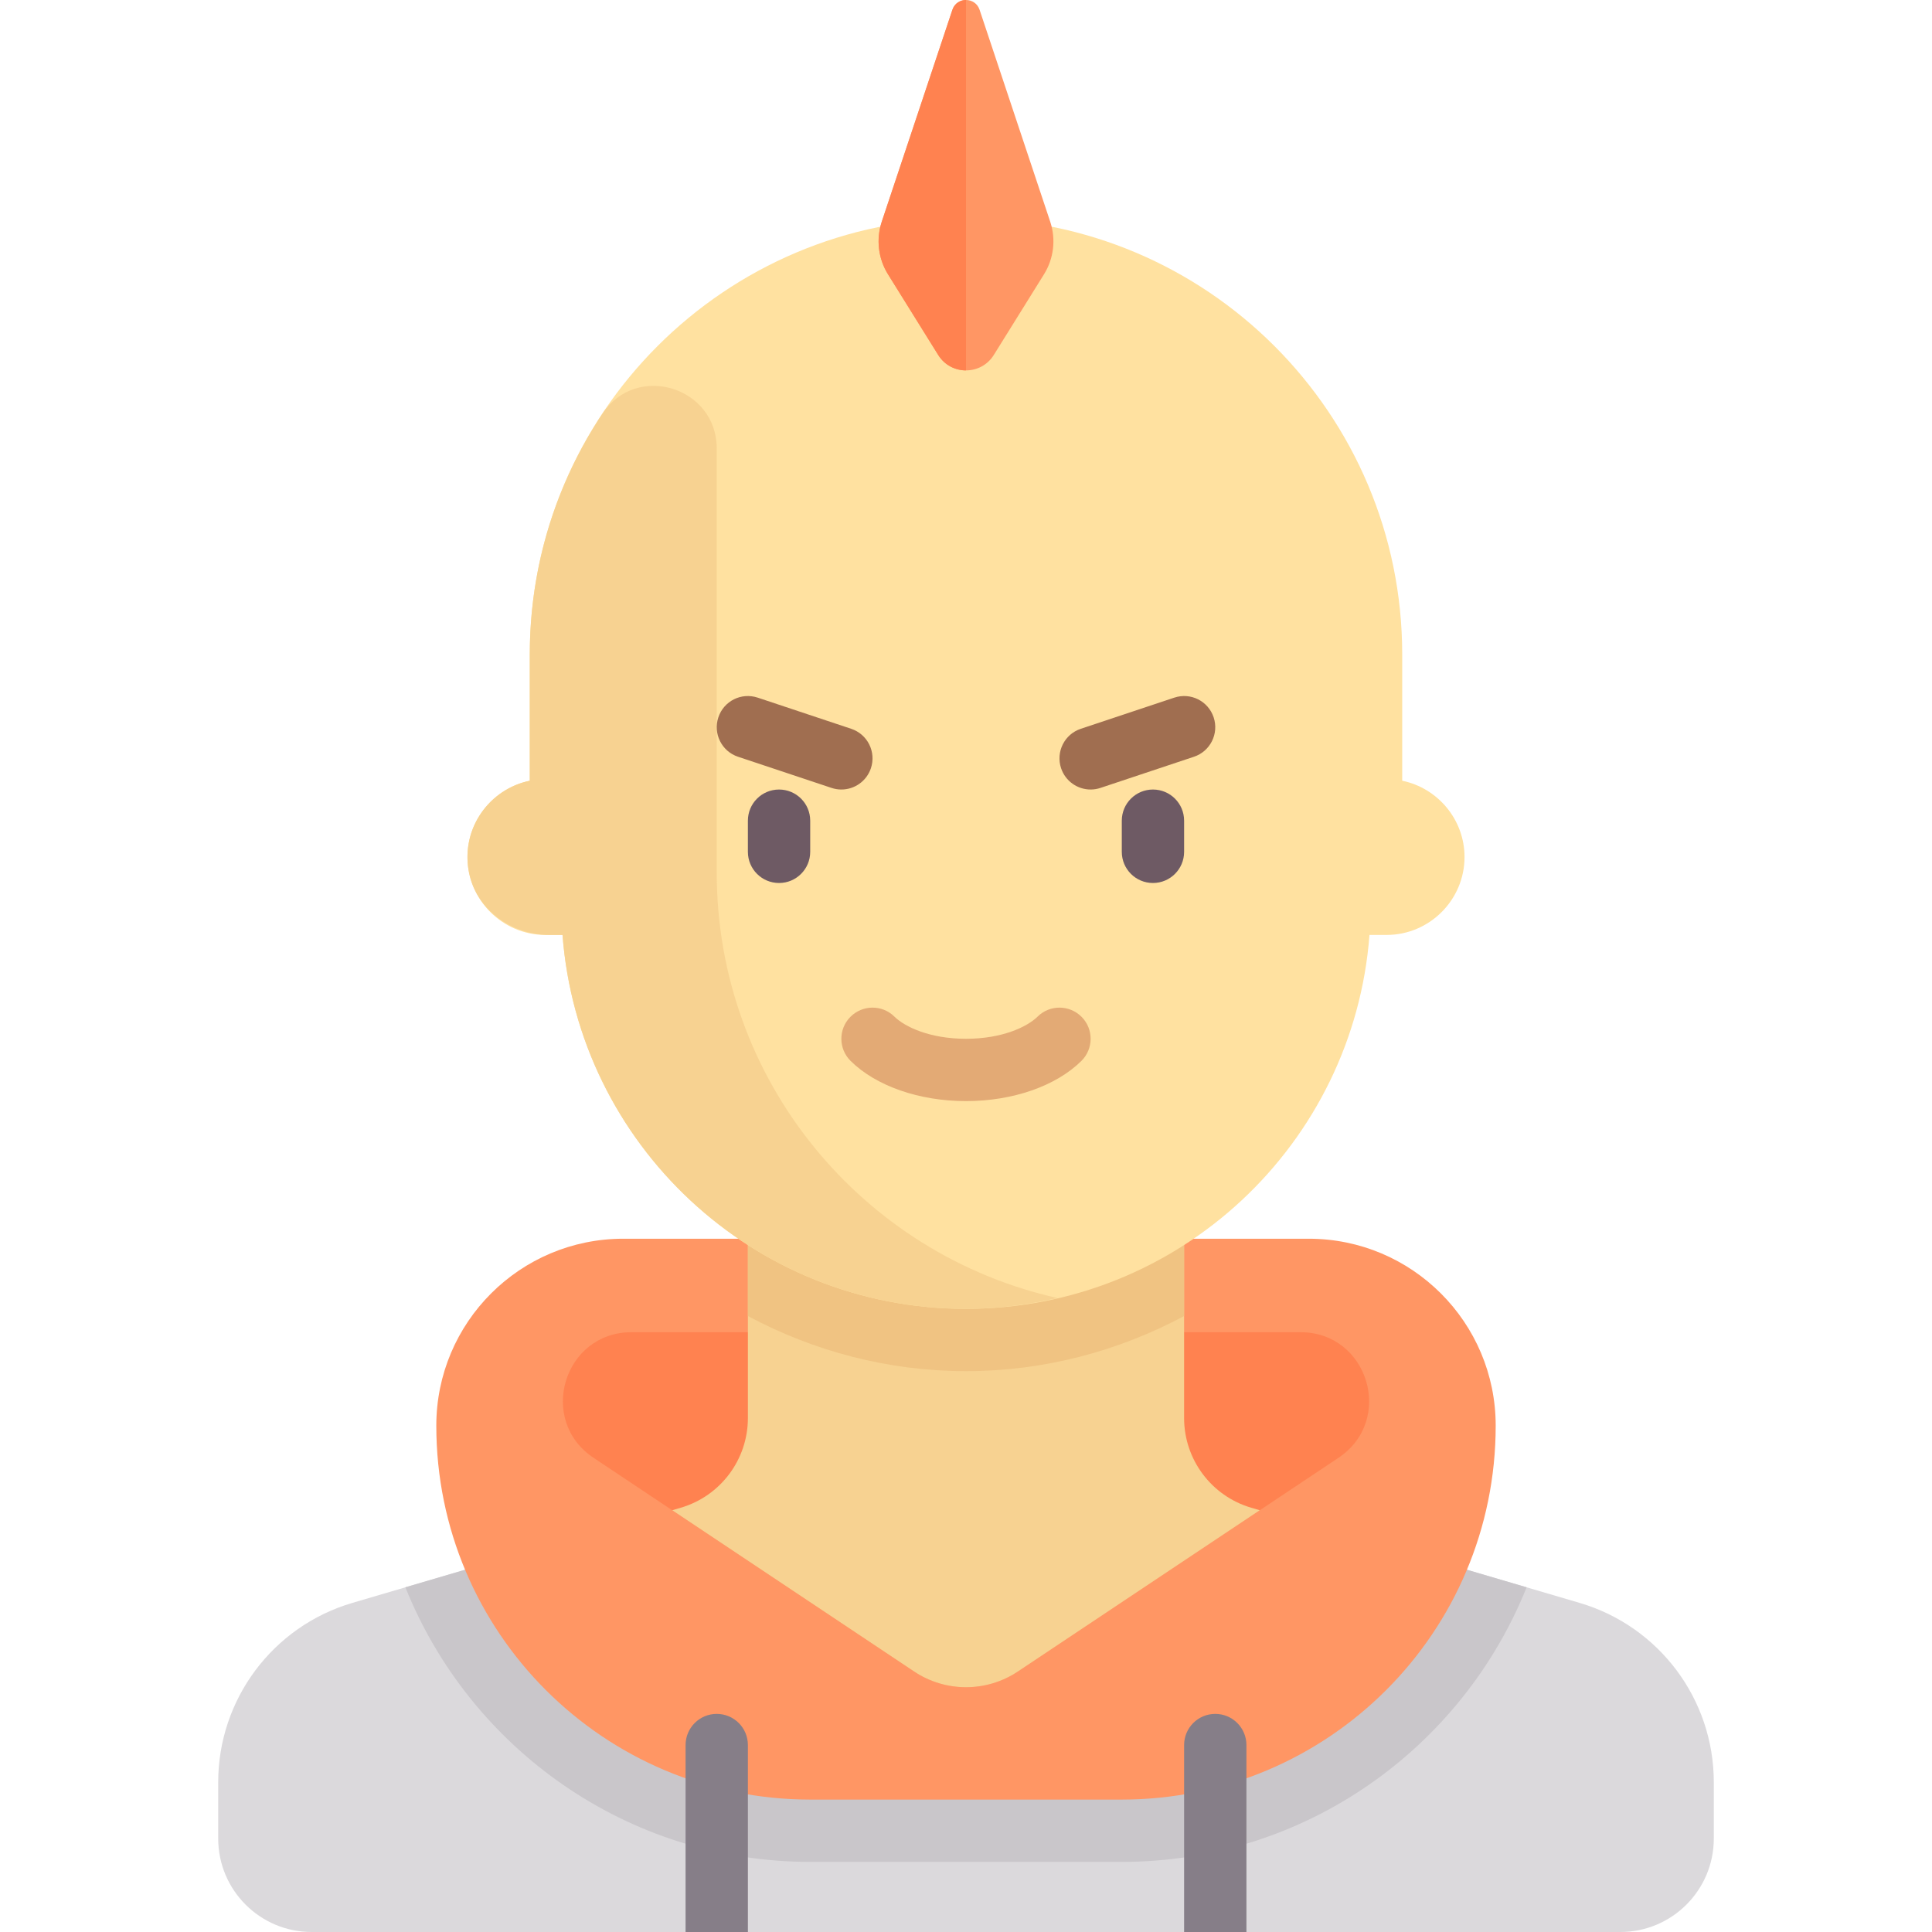 <?xml version="1.0" encoding="iso-8859-1"?>
<!-- Generator: Adobe Illustrator 19.0.0, SVG Export Plug-In . SVG Version: 6.00 Build 0)  -->
<svg version="1.1" id="Capa_1" xmlns="http://www.w3.org/2000/svg" xmlns:xlink="http://www.w3.org/1999/xlink" x="0px" y="0px"
	 viewBox="0 0 512 512" style="enable-background:new 0 0 512 512;" xml:space="preserve">
<path style="fill:#DBD9DC;" d="M418.611,424.783l-87.028-25.596c-10.543-3.101-17.782-12.776-17.782-23.765v-61.596H198.199v61.596
	c0,10.989-7.24,20.665-17.782,23.765l-87.028,25.596c-21.085,6.201-35.564,25.552-35.564,47.53v14.916
	C57.825,500.91,68.916,512,82.597,512h346.807c13.681,0,24.772-11.091,24.772-24.772v-14.916
	C454.175,450.335,439.696,430.984,418.611,424.783z"/>
<path style="fill:#C9C6CA;" d="M214.714,493.421h82.573c48.603,0,90.217-30.19,107.281-72.769l-72.985-21.466
	c-10.542-3.101-17.782-12.777-17.782-23.766v-61.595H198.199v61.595c0,10.989-7.24,20.665-17.782,23.766l-72.985,21.466
	C124.496,463.231,166.11,493.421,214.714,493.421z"/>
<path style="fill:#FF9664;" d="M346.83,328.275H165.17c-27.362,0-49.544,22.181-49.544,49.544c0,54.724,44.363,99.088,99.088,99.088
	h82.573c54.725,0,99.088-44.363,99.088-99.088C396.374,350.456,374.193,328.275,346.83,328.275z"/>
<path style="fill:#FF8250;" d="M344.633,353.047c17.974,0,25.032,23.311,10.077,33.281l-84.969,56.646
	c-8.321,5.547-19.161,5.547-27.482,0l-84.969-56.646c-14.955-9.97-7.897-33.281,10.077-33.281H344.633z"/>
<path style="fill:#F7D291;" d="M178.145,400.232l64.114,42.742c8.321,5.547,19.161,5.547,27.482,0l64.114-42.742l0,0l-2.272-0.668
	c-10.542-3.101-17.782-12.777-17.782-23.765v-53.716H198.199v53.716c0,10.989-7.24,20.664-17.782,23.765L178.145,400.232
	L178.145,400.232z"/>
<path style="fill:#F0C382;" d="M198.199,348.766c17.348,9.266,37.021,14.602,57.801,14.602s40.453-5.336,57.801-14.602v-26.684
	H198.199V348.766z"/>
<path style="fill:#FFE1A0;" d="M371.602,206.9v-33.449c0-63.845-51.757-115.602-115.602-115.602s-115.602,51.757-115.602,115.602
	V206.9c-9.393,1.927-16.515,10.283-16.515,20.224c0,11.354,9.289,20.643,20.643,20.643h4.546
	c4.229,55.414,50.43,99.088,106.928,99.088s102.698-43.674,106.928-99.088h4.546c11.354,0,20.643-9.289,20.643-20.643
	C388.117,217.184,380.995,208.827,371.602,206.9z"/>
<path style="fill:#F7D291;" d="M189.942,231.253v-112.4c0-16.301-21.232-22.83-30.266-9.261
	c-12.176,18.288-19.278,40.236-19.278,63.86V206.9c-10.549,2.164-18.234,12.438-16.182,23.958
	c1.782,10.006,11.141,16.909,21.305,16.909h3.552c4.229,55.414,50.43,99.088,106.928,99.088c8.352,0,16.437-1.059,24.237-2.865
	C228.579,332.438,189.942,286.393,189.942,231.253z"/>
<g>
	<path style="fill:#6E5A64;" d="M206.456,234.003c-4.564,0-8.257-3.693-8.257-8.257v-8.257c0-4.564,3.693-8.257,8.257-8.257
		c4.564,0,8.257,3.693,8.257,8.257v8.257C214.714,230.309,211.02,234.003,206.456,234.003z"/>
	<path style="fill:#6E5A64;" d="M305.544,234.003c-4.564,0-8.257-3.693-8.257-8.257v-8.257c0-4.564,3.693-8.257,8.257-8.257
		s8.257,3.693,8.257,8.257v8.257C313.801,230.309,310.108,234.003,305.544,234.003z"/>
</g>
<path style="fill:#E3AA75;" d="M256,291.803c-12.394,0-23.82-3.975-30.57-10.636c-3.25-3.209-3.282-8.435-0.081-11.676
	c3.217-3.25,8.443-3.282,11.676-0.081c2.75,2.709,9.362,5.878,18.974,5.878s16.224-3.169,18.974-5.878
	c3.234-3.201,8.459-3.169,11.676,0.081c3.201,3.242,3.169,8.467-0.081,11.676C279.82,287.827,268.394,291.803,256,291.803z"/>
<g>
	<path style="fill:#A06E50;" d="M222.971,209.23c-0.863,0-1.742-0.137-2.613-0.427l-24.772-8.257
		c-4.322-1.435-6.661-6.112-5.217-10.443c1.443-4.322,6.08-6.669,10.443-5.217l24.772,8.257c4.322,1.435,6.661,6.112,5.217,10.443
		C229.648,207.045,226.43,209.23,222.971,209.23z"/>
	<path style="fill:#A06E50;" d="M289.029,209.23c-3.459,0-6.677-2.185-7.83-5.645c-1.443-4.33,0.895-9.007,5.217-10.443
		l24.772-8.257c4.362-1.451,8.999,0.895,10.443,5.217c1.443,4.33-0.895,9.007-5.217,10.443l-24.772,8.257
		C290.771,209.094,289.892,209.23,289.029,209.23z"/>
</g>
<path style="fill:#FF9664;" d="M248.631,94.067l-13.303-21.374c-2.597-4.173-3.201-9.286-1.646-13.949l18.716-56.148
	c1.154-3.462,6.051-3.462,7.204,0l18.716,56.148c1.554,4.663,0.951,9.775-1.646,13.948l-13.301,21.374
	C259.975,99.526,252.029,99.526,248.631,94.067z"/>
<path style="fill:#FF8250;" d="M256,0c-1.513,0-3.025,0.866-3.602,2.597l-18.716,56.148c-1.554,4.663-0.951,9.776,1.646,13.949
	l13.303,21.373c1.698,2.73,4.533,4.094,7.369,4.094L256,0L256,0z"/>
<g>
	<path style="fill:#867E88;" d="M189.942,454.199L189.942,454.199c-4.56,0-8.257,3.697-8.257,8.257V512H198.2v-49.544
		C198.199,457.896,194.502,454.199,189.942,454.199z"/>
	<path style="fill:#867E88;" d="M322.058,454.199L322.058,454.199c-4.56,0-8.257,3.697-8.257,8.257V512h16.515v-49.544
		C330.316,457.896,326.619,454.199,322.058,454.199z"/>
</g>
<g>
</g>
<g>
</g>
<g>
</g>
<g>
</g>
<g>
</g>
<g>
</g>
<g>
</g>
<g>
</g>
<g>
</g>
<g>
</g>
<g>
</g>
<g>
</g>
<g>
</g>
<g>
</g>
<g>
</g>
</svg>
